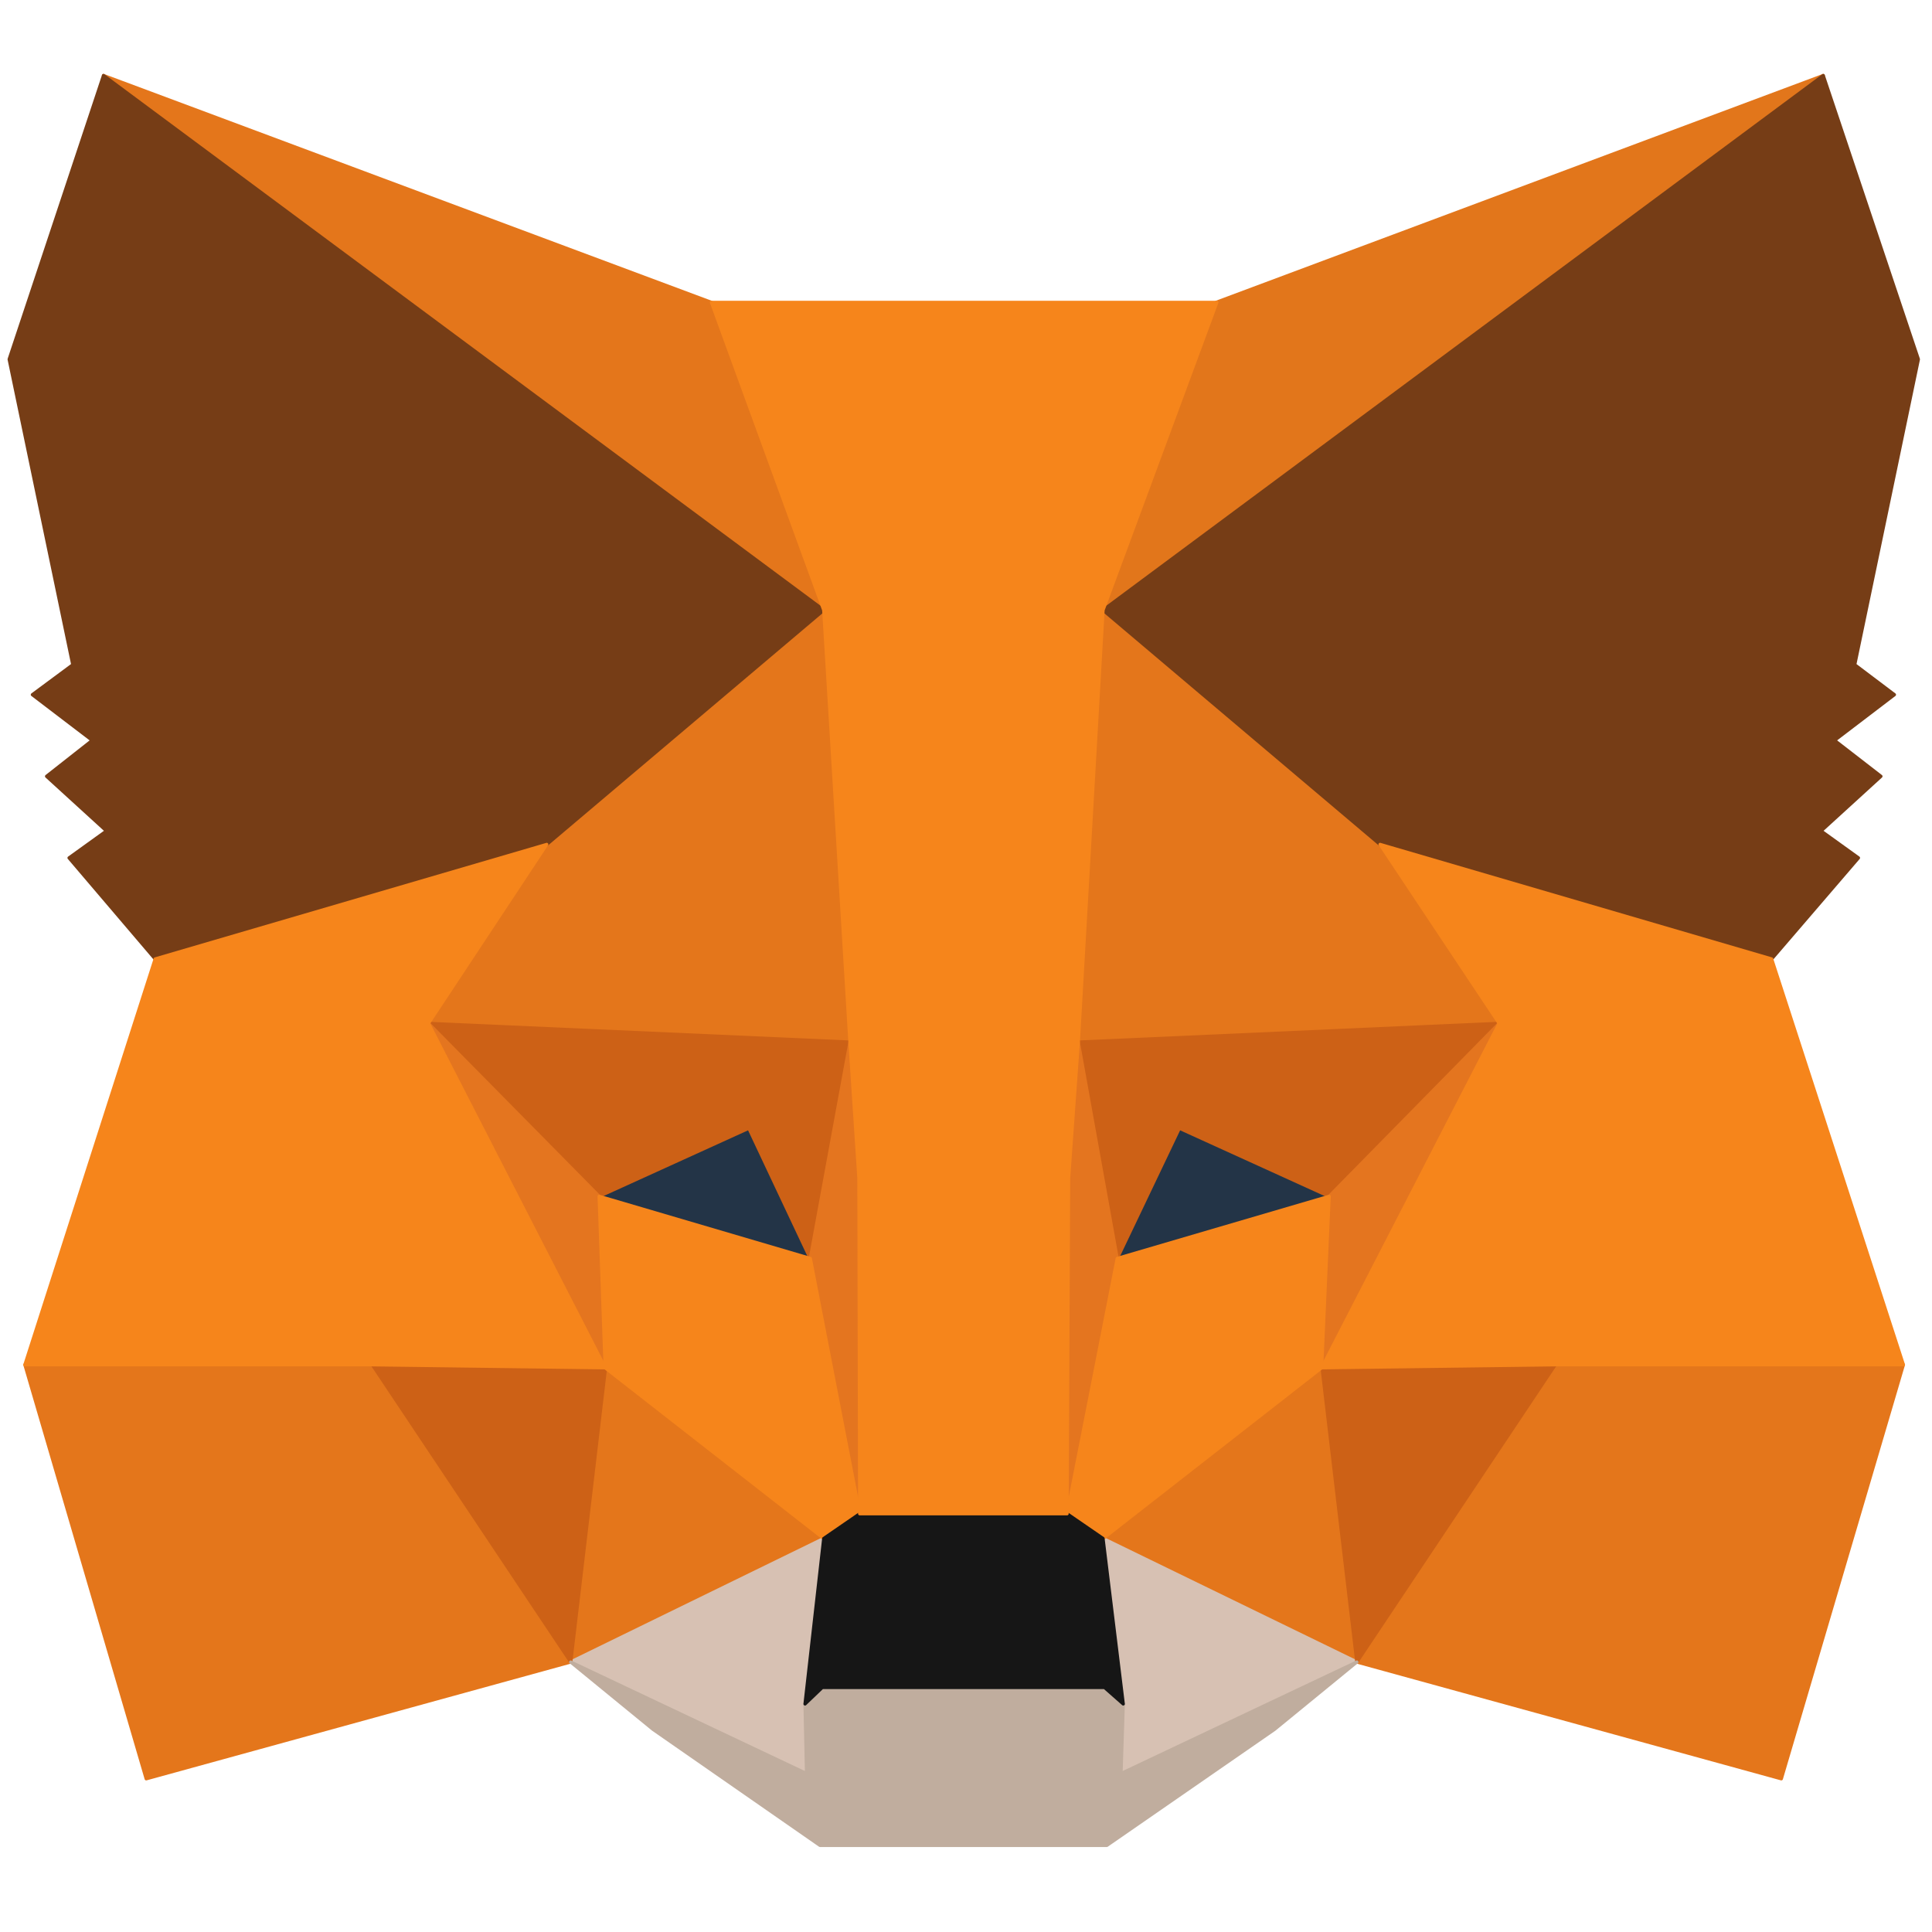 <svg width="70" height="70" viewBox="0 0 70 70" fill="none" xmlns="http://www.w3.org/2000/svg">
    <g clip-path="url(#clip0)">
        <path d="M66.059 2.736L39.068 22.783L44.06 10.956L66.059 2.736Z" fill="#E2761B" stroke="#E2761B" stroke-width="0.117" stroke-linecap="round" stroke-linejoin="round"/>
        <path d="M3.75 2.736L30.524 22.973L25.777 10.956L3.75 2.736Z" fill="#E4761B" stroke="#E4761B" stroke-width="0.117" stroke-linecap="round" stroke-linejoin="round"/>
        <path d="M56.349 49.204L49.16 60.217L64.541 64.449L68.963 49.448L56.349 49.204Z" fill="#E4761B" stroke="#E4761B" stroke-width="0.117" stroke-linecap="round" stroke-linejoin="round"/>
        <path d="M0.902 49.448L5.297 64.449L20.677 60.217L13.489 49.204L0.902 49.448Z" fill="#E4761B" stroke="#E4761B" stroke-width="0.117" stroke-linecap="round" stroke-linejoin="round"/>
        <path d="M19.811 30.595L15.525 37.079L30.798 37.757L30.255 21.345L19.811 30.595Z" fill="#E4761B" stroke="#E4761B" stroke-width="0.117" stroke-linecap="round" stroke-linejoin="round"/>
        <path d="M50 30.595L39.421 21.155L39.068 37.757L54.313 37.079L50 30.595Z" fill="#E4761B" stroke="#E4761B" stroke-width="0.117" stroke-linecap="round" stroke-linejoin="round"/>
        <path d="M20.678 60.217L29.846 55.742L21.925 49.557L20.678 60.217Z" fill="#E4761B" stroke="#E4761B" stroke-width="0.117" stroke-linecap="round" stroke-linejoin="round"/>
        <path d="M39.965 55.742L49.161 60.217L47.886 49.557L39.965 55.742Z" fill="#E4761B" stroke="#E4761B" stroke-width="0.117" stroke-linecap="round" stroke-linejoin="round"/>
        <path d="M49.161 60.217L39.965 55.742L40.697 61.737L40.616 64.259L49.161 60.217Z" fill="#D7C1B3" stroke="#D7C1B3" stroke-width="0.117" stroke-linecap="round" stroke-linejoin="round"/>
        <path d="M20.678 60.217L29.223 64.259L29.168 61.737L29.846 55.742L20.678 60.217Z" fill="#D7C1B3" stroke="#D7C1B3" stroke-width="0.117" stroke-linecap="round" stroke-linejoin="round"/>
        <path d="M29.359 45.596L21.709 43.345L27.107 40.877L29.359 45.596Z" fill="#233447" stroke="#233447" stroke-width="0.117" stroke-linecap="round" stroke-linejoin="round"/>
        <path d="M40.453 45.596L42.705 40.877L48.13 43.345L40.453 45.596Z" fill="#233447" stroke="#233447" stroke-width="0.117" stroke-linecap="round" stroke-linejoin="round"/>
        <path d="M20.679 60.217L21.981 49.204L13.49 49.448L20.679 60.217Z" fill="#CD6116" stroke="#CD6116" stroke-width="0.117" stroke-linecap="round" stroke-linejoin="round"/>
        <path d="M47.859 49.204L49.161 60.217L56.35 49.448L47.859 49.204Z" fill="#CD6116" stroke="#CD6116" stroke-width="0.117" stroke-linecap="round" stroke-linejoin="round"/>
        <path d="M54.313 37.079L39.068 37.757L40.479 45.596L42.73 40.877L48.156 43.345L54.313 37.079Z" fill="#CD6116" stroke="#CD6116" stroke-width="0.117" stroke-linecap="round" stroke-linejoin="round"/>
        <path d="M21.706 43.345L27.132 40.877L29.356 45.596L30.794 37.757L15.521 37.079L21.706 43.345Z" fill="#CD6116" stroke="#CD6116" stroke-width="0.117" stroke-linecap="round" stroke-linejoin="round"/>
        <path d="M15.525 37.079L21.927 49.557L21.71 43.345L15.525 37.079Z" fill="#E4751F" stroke="#E4751F" stroke-width="0.117" stroke-linecap="round" stroke-linejoin="round"/>
        <path d="M48.158 43.345L47.887 49.557L54.316 37.079L48.158 43.345Z" fill="#E4751F" stroke="#E4751F" stroke-width="0.117" stroke-linecap="round" stroke-linejoin="round"/>
        <path d="M30.797 37.757L29.359 45.596L31.15 54.846L31.557 42.667L30.797 37.757Z" fill="#E4751F" stroke="#E4751F" stroke-width="0.117" stroke-linecap="round" stroke-linejoin="round"/>
        <path d="M39.068 37.757L38.336 42.639L38.661 54.846L40.479 45.596L39.068 37.757Z" fill="#E4751F" stroke="#E4751F" stroke-width="0.117" stroke-linecap="round" stroke-linejoin="round"/>
        <path d="M40.48 45.596L38.662 54.846L39.964 55.742L47.885 49.557L48.157 43.345L40.48 45.596Z" fill="#F6851B" stroke="#F6851B" stroke-width="0.117" stroke-linecap="round" stroke-linejoin="round"/>
        <path d="M21.709 43.345L21.926 49.557L29.847 55.742L31.149 54.846L29.359 45.596L21.709 43.345Z" fill="#F6851B" stroke="#F6851B" stroke-width="0.117" stroke-linecap="round" stroke-linejoin="round"/>
        <path d="M40.616 64.26L40.697 61.737L40.019 61.14H29.792L29.168 61.737L29.223 64.26L20.678 60.218L23.662 62.659L29.711 66.864H40.1L46.176 62.659L49.16 60.218L40.616 64.26Z" fill="#C0AD9E" stroke="#C0AD9E" stroke-width="0.117" stroke-linecap="round" stroke-linejoin="round"/>
        <path d="M39.964 55.742L38.662 54.847H31.148L29.846 55.742L29.168 61.737L29.792 61.14H40.019L40.697 61.737L39.964 55.742Z" fill="#161616" stroke="#161616" stroke-width="0.117" stroke-linecap="round" stroke-linejoin="round"/>
        <path d="M67.2 24.085L69.506 13.017L66.06 2.736L39.965 22.105L50.002 30.595L64.189 34.745L67.335 31.083L65.979 30.107L68.149 28.127L66.467 26.825L68.638 25.17L67.2 24.085Z" fill="#763D16" stroke="#763D16" stroke-width="0.117" stroke-linecap="round" stroke-linejoin="round"/>
        <path d="M0.332 13.017L2.638 24.085L1.173 25.17L3.343 26.825L1.688 28.127L3.858 30.107L2.502 31.083L5.622 34.745L19.809 30.595L29.846 22.105L3.75 2.736L0.332 13.017Z" fill="#763D16" stroke="#763D16" stroke-width="0.117" stroke-linecap="round" stroke-linejoin="round"/>
        <path d="M64.19 34.745L50.003 30.595L54.316 37.078L47.887 49.557L56.35 49.448H68.964L64.19 34.745Z" fill="#F6851B" stroke="#F6851B" stroke-width="0.117" stroke-linecap="round" stroke-linejoin="round"/>
        <path d="M19.809 30.595L5.622 34.745L0.902 49.448H13.489L21.925 49.557L15.524 37.078L19.809 30.595Z" fill="#F6851B" stroke="#F6851B" stroke-width="0.117" stroke-linecap="round" stroke-linejoin="round"/>
        <path d="M39.069 37.757L39.965 22.105L44.088 10.956H25.777L29.846 22.105L30.796 37.757L31.121 42.694L31.148 54.846H38.662L38.717 42.694L39.069 37.757Z" fill="#F6851B" stroke="#F6851B" stroke-width="0.117" stroke-linecap="round" stroke-linejoin="round"/>
    </g>
    <defs>
        <clipPath id="clip0">
            <rect width="69.6" height="69.6" fill="white" transform="translate(0.119)"/>
        </clipPath>
    </defs>
</svg>
